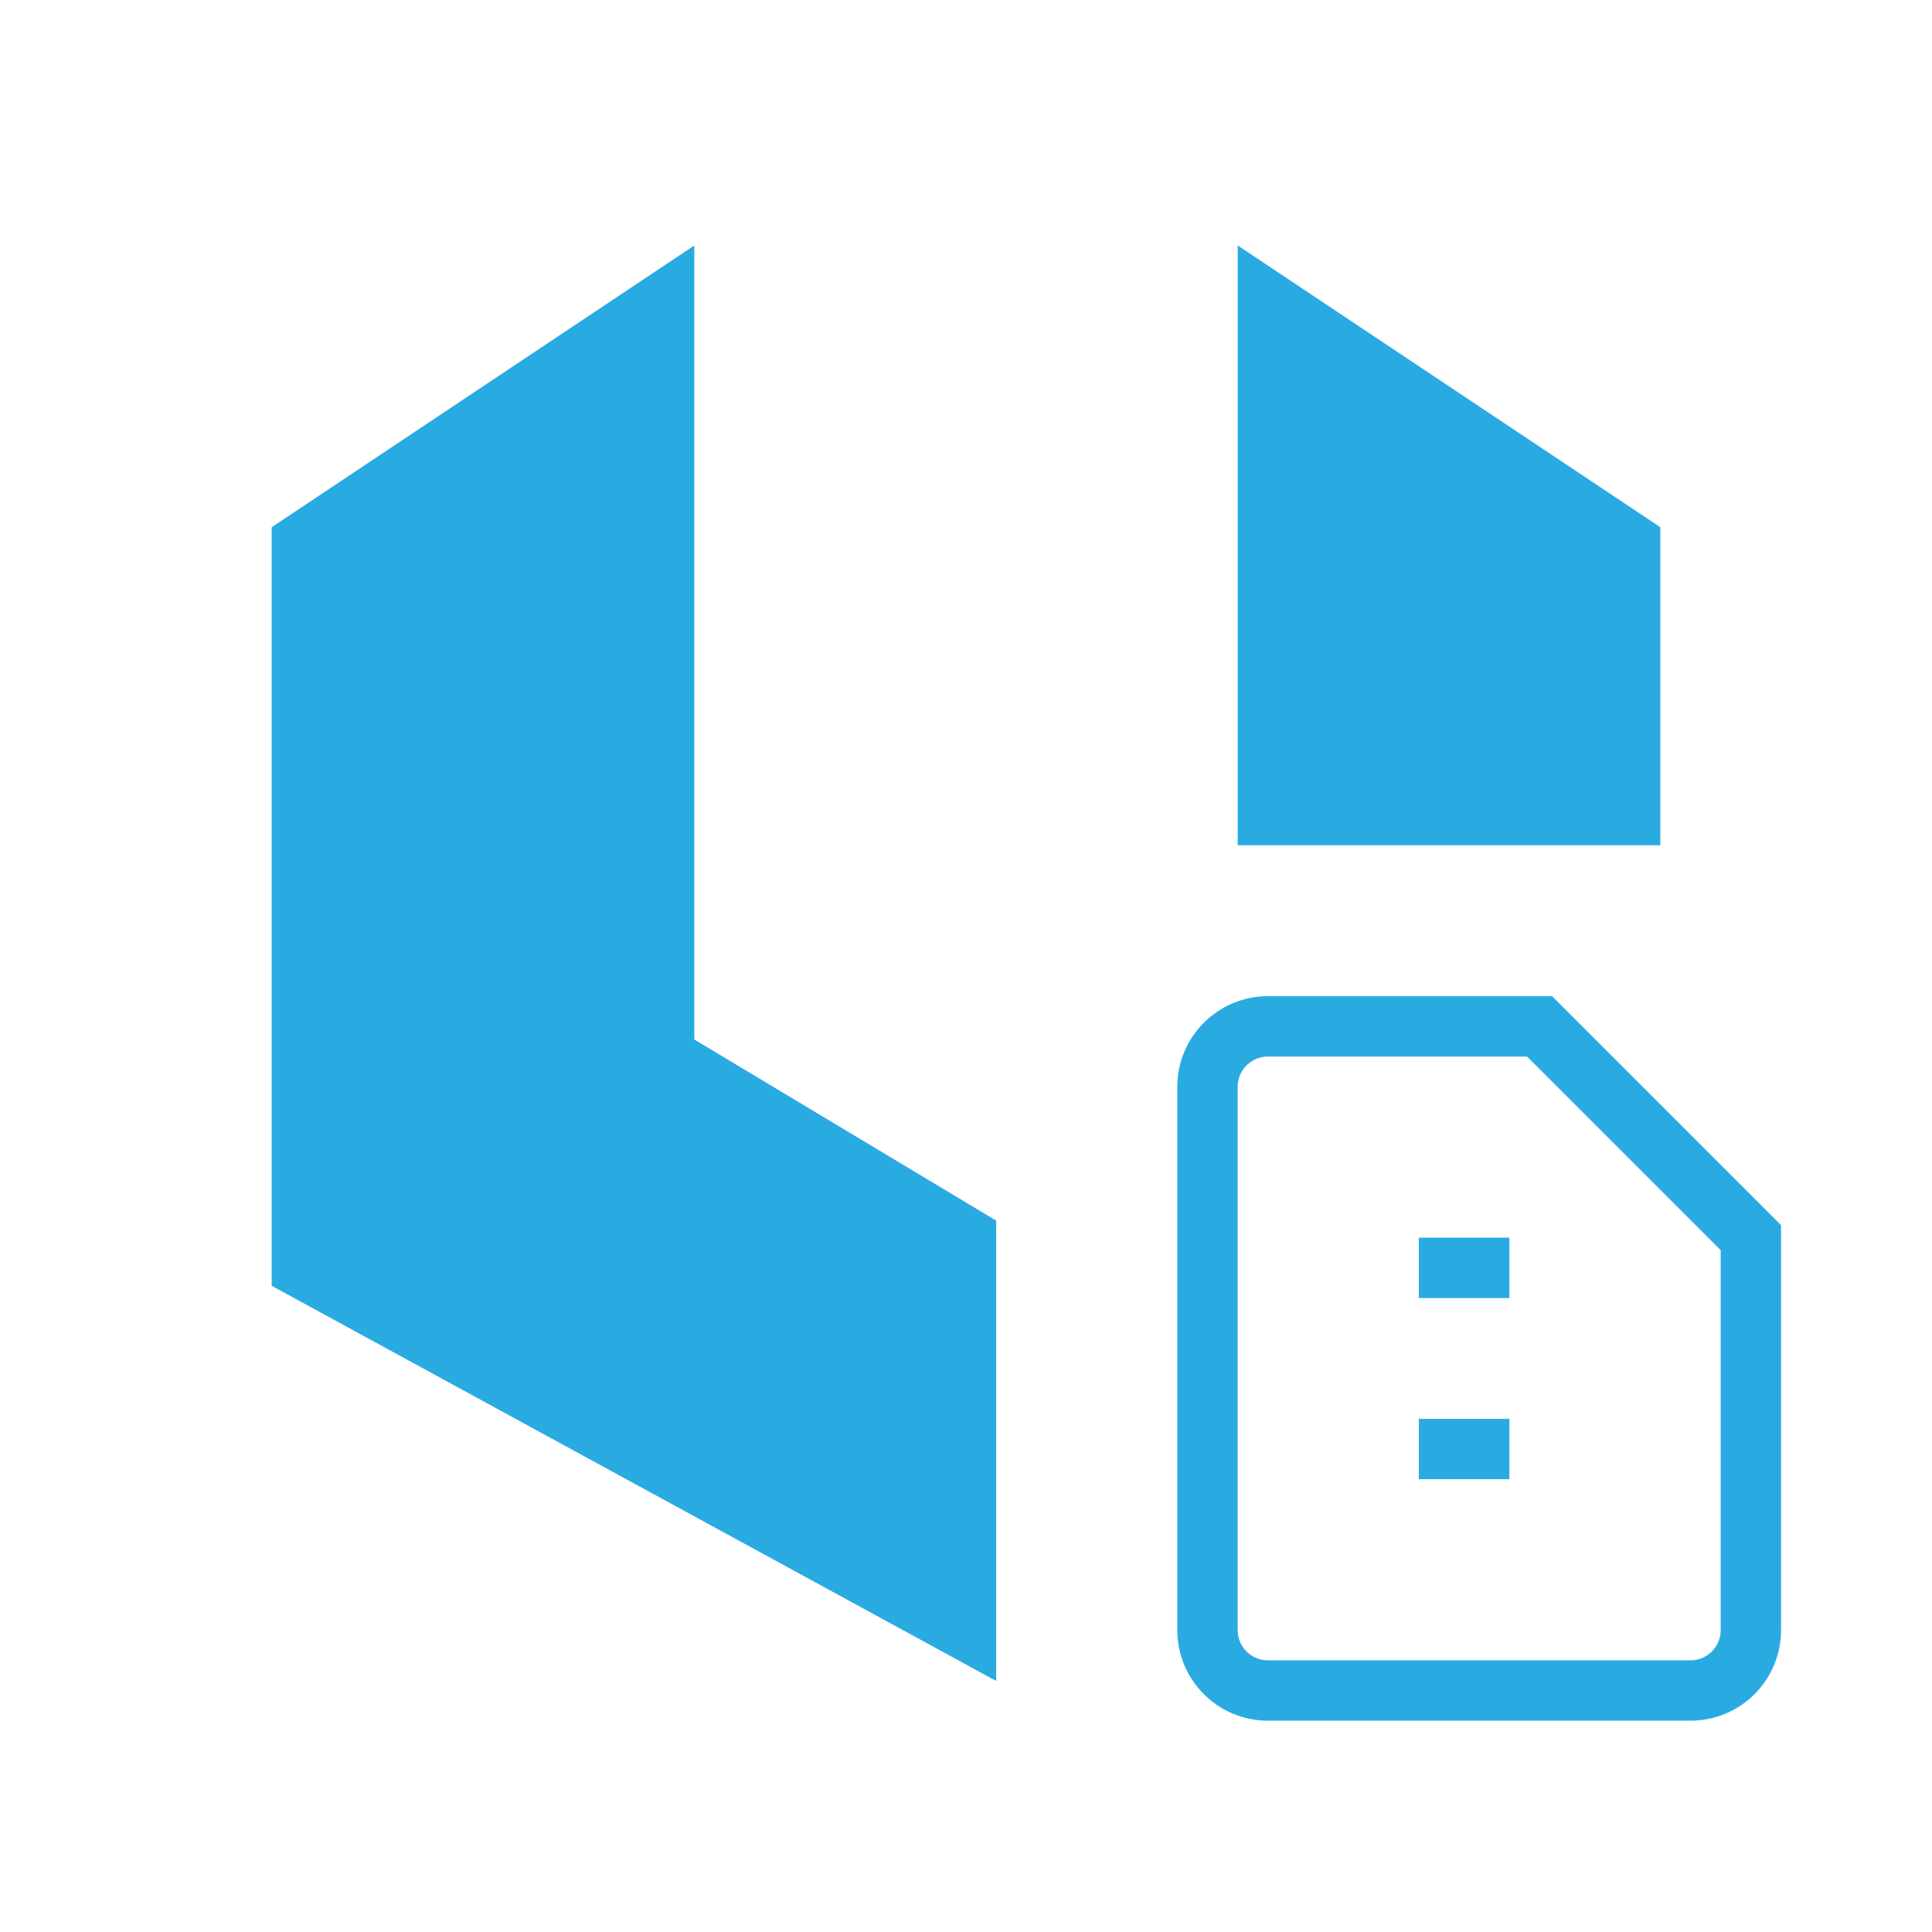 <svg width="32" height="32" viewBox="0 0 32 32" fill="none" xmlns="http://www.w3.org/2000/svg">
<path d="M5 21V9L11 5V17.5L16 20.5V27L5 21Z" fill="#29ABE2"/>
<path d="M21 5L27 9V13.5H21V5Z" fill="#29ABE2"/>
<path d="M5 21V9L11 5V17.5L16 20.5V27L5 21Z" stroke="#29ABE2" strokeLinecap="round" strokeLinejoin="round"/>
<path d="M21 5L27 9V13.5H21V5Z" stroke="#29ABE2" strokeLinecap="round" strokeLinejoin="round"/>
<path d="M25.5 17H21C20.448 17 20 17.448 20 18V27C20 27.552 20.448 28 21 28H28C28.552 28 29 27.552 29 27V20.5L25.5 17Z" stroke="#29ABE2" strokeWidth="2" strokeLinecap="round" strokeLinejoin="round"/>
<path d="M23.5 21H25" stroke="#29ABE2" strokeWidth="2" strokeLinecap="round" strokeLinejoin="round"/>
<path d="M23.5 24H25" stroke="#29ABE2" strokeWidth="2" strokeLinecap="round" strokeLinejoin="round"/>
</svg>
